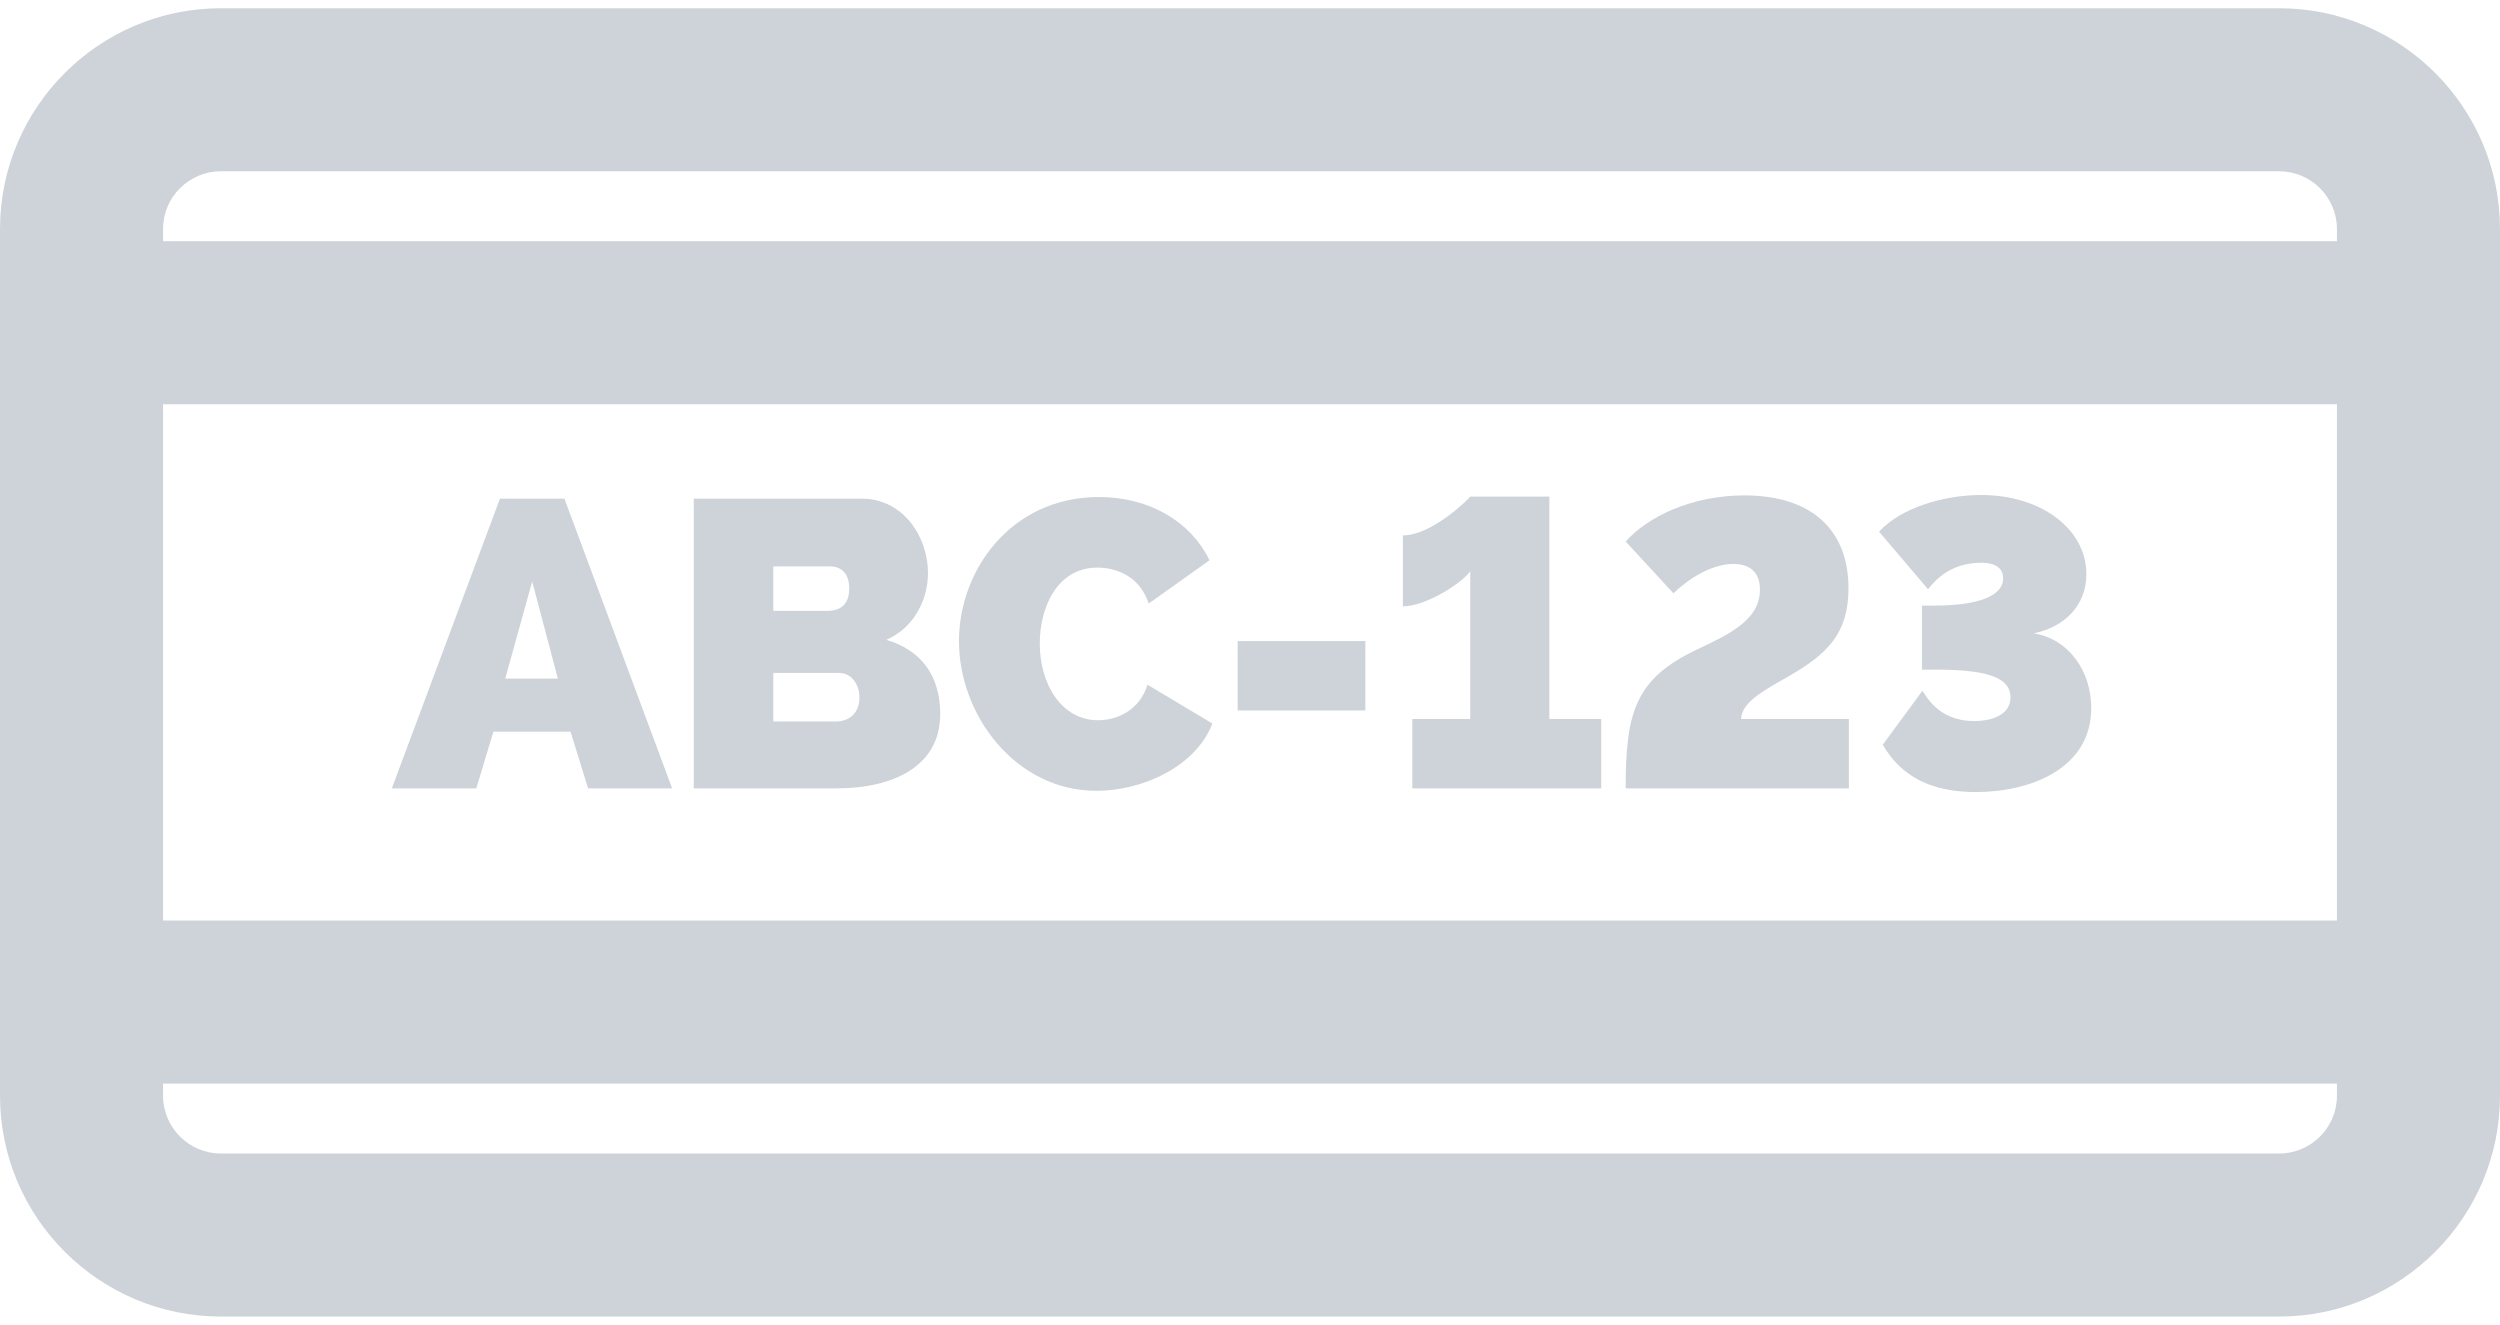 <svg width="234" height="124" viewBox="0 0 234 124" fill="none" xmlns="http://www.w3.org/2000/svg">
<path d="M213.326 0.771H20.674C9.274 0.771 0 10.046 0 21.445V102.556C0 113.955 9.274 123.23 20.674 123.23H213.326C224.725 123.23 234 113.955 234 102.556V21.445C234 10.046 224.726 0.771 213.326 0.771ZM218.739 102.556C218.739 105.541 216.311 107.969 213.326 107.969H20.674C17.689 107.969 15.261 105.541 15.261 102.556V101.424H218.738V102.556H218.739ZM218.739 86.163H15.261V37.837H218.738V86.163H218.739ZM218.739 22.576H15.261V21.444C15.261 18.46 17.689 16.031 20.674 16.031H213.326C216.311 16.031 218.739 18.459 218.739 21.444V22.576Z" fill="#CED3D9"/>
<path d="M52.83 46.675H46.795L36.674 73.793H44.58L46.185 68.484H53.404L55.046 73.793H62.914L52.83 46.675ZM47.291 63.519L49.812 54.429L52.218 63.519H47.291Z" fill="#CED3D9"/>
<path d="M82.963 59.891C85.56 58.744 86.859 56.147 86.859 53.627C86.859 50.189 84.491 46.675 80.671 46.675H64.935V73.793H78.265C83.612 73.793 88.004 71.731 88.004 66.841C88.005 63.061 86.057 60.807 82.963 59.891ZM72.383 53.015H77.692C78.647 53.015 79.488 53.588 79.488 55.077C79.488 56.758 78.456 57.178 77.463 57.178H72.383V53.015ZM78.265 67.529H72.383V62.984H78.533C79.64 62.984 80.442 63.977 80.442 65.314C80.442 66.728 79.488 67.529 78.265 67.529Z" fill="#CED3D9"/>
<path d="M107.406 64.092C106.642 66.536 104.503 67.415 102.784 67.415C99.347 67.415 97.322 64.016 97.322 60.234C97.322 56.835 98.965 53.129 102.708 53.129C104.389 53.129 106.642 53.855 107.521 56.491L113.211 52.442C111.493 48.89 107.673 46.522 102.861 46.522C94.61 46.522 89.76 53.397 89.76 60.004C89.759 66.956 95.069 74.022 102.631 74.022C106.947 74.022 111.951 71.73 113.479 67.72L107.406 64.092Z" fill="#CED3D9"/>
<path d="M127.8 60.006H115.845V66.5H127.8V60.006Z" fill="#CED3D9"/>
<path d="M145.023 67.3V46.484H137.613C137.536 46.637 134.061 50.112 131.311 50.112V56.758C133.374 56.758 136.773 54.658 137.614 53.473V67.3H132.19V73.794H149.874V67.3H145.023Z" fill="#CED3D9"/>
<path d="M162.973 67.3C162.973 65.658 165.455 64.435 167.632 63.175C171.032 61.189 173.018 59.279 173.018 55.078C173.018 49.501 169.466 46.369 163.279 46.369C158.313 46.369 154.188 48.394 152.164 50.685L156.633 55.536C158.084 54.123 160.261 52.786 162.247 52.786C163.546 52.786 164.73 53.359 164.73 55.193C164.73 57.981 161.98 59.318 158.809 60.807C153.004 63.557 152.163 66.766 152.163 73.794H173.056V67.3H162.973V67.3Z" fill="#CED3D9"/>
<path d="M190.357 59.279C193.222 58.706 195.285 56.682 195.285 53.741C195.285 49.539 191.083 46.331 185.43 46.331C181.992 46.331 177.906 47.515 175.881 49.769L180.465 55.154C181.152 54.276 182.603 52.671 185.468 52.671C185.888 52.671 187.493 52.709 187.493 54.122C187.493 56.032 184.476 56.682 181.114 56.682H179.892V62.678H181.152C185.66 62.678 188.18 63.289 188.18 65.276C188.18 66.88 186.5 67.491 184.781 67.491C181.305 67.491 180.236 64.97 179.93 64.665L176.226 69.706C177.982 72.762 180.885 74.137 184.934 74.137C190.014 74.137 195.743 71.96 195.743 66.269C195.743 62.87 193.68 59.814 190.357 59.279Z" fill="#CED3D9"/>
</svg>
